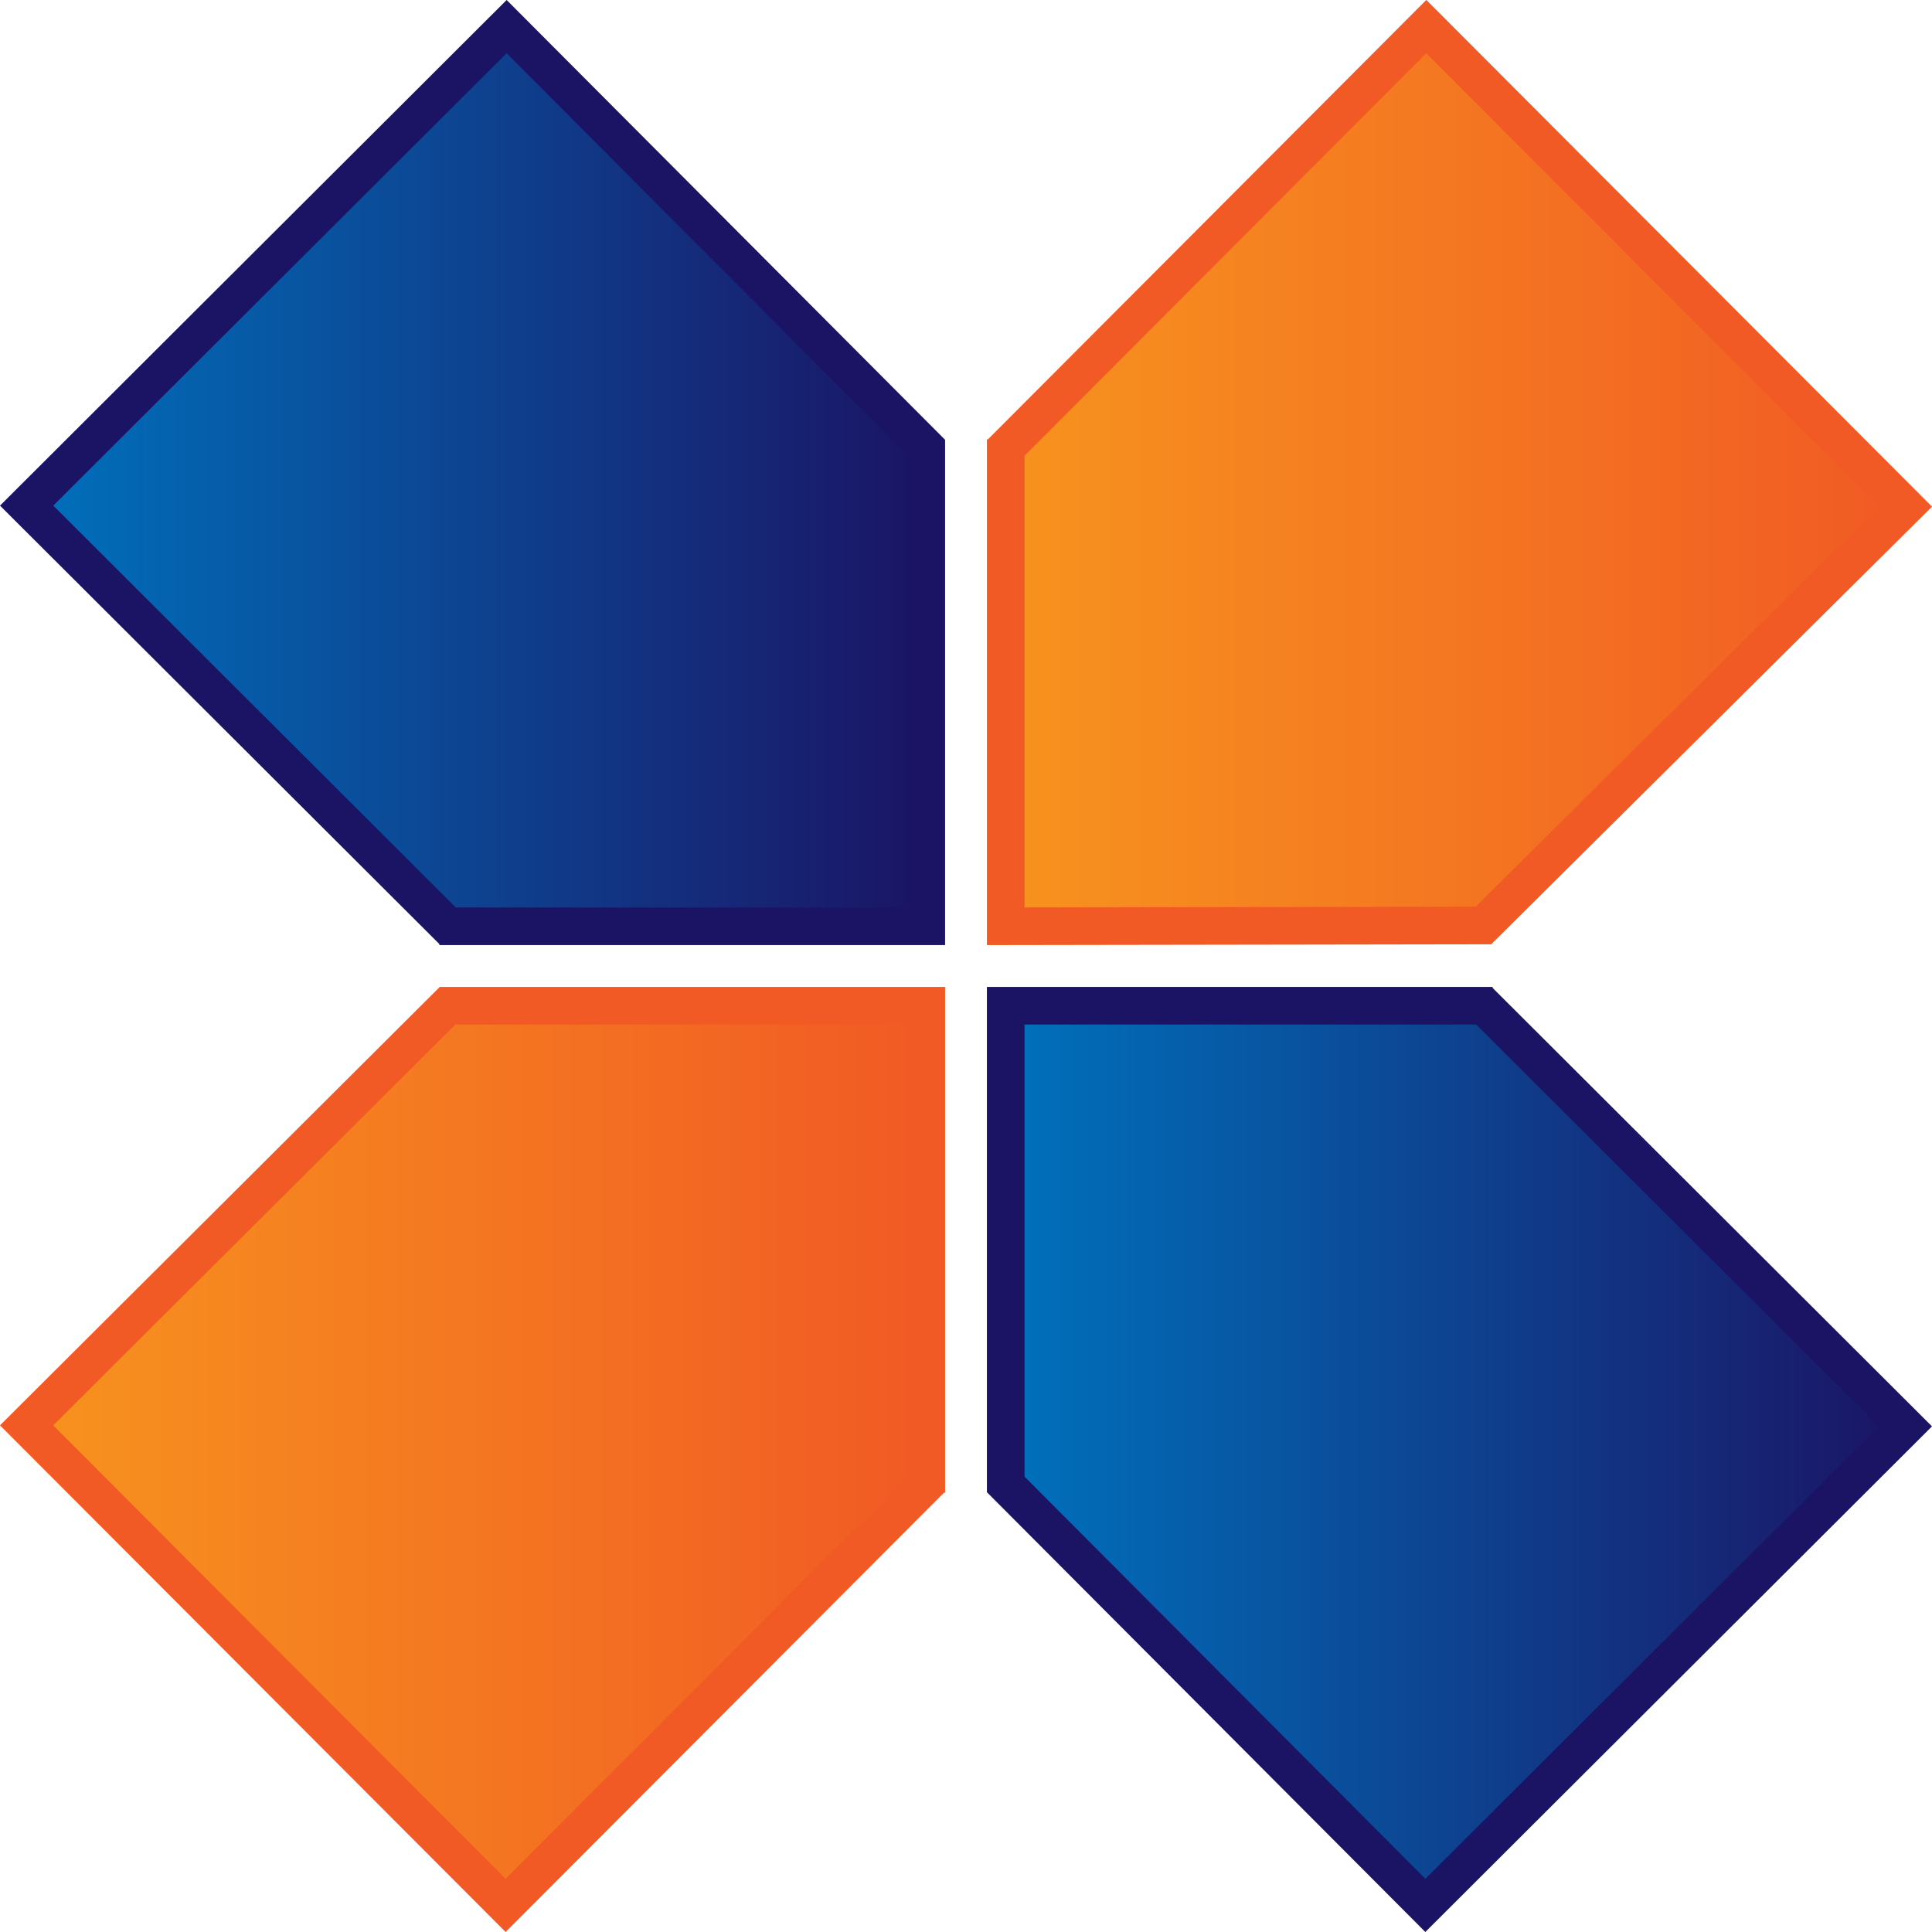 <svg id="7fe010bd-4468-4253-af77-c0b7be09145b" data-name="Capa 1" xmlns="http://www.w3.org/2000/svg" xmlns:xlink="http://www.w3.org/1999/xlink" width="462" height="462" viewBox="0 0 462 462">
  <defs>
    <linearGradient id="943f5ba0-08c6-4338-98b9-f347b4e8a88b" data-name="Degradado sin nombre 6" x1="16.79" y1="91.98" x2="231.92" y2="91.98" gradientTransform="translate(-10.42 21.95)" gradientUnits="userSpaceOnUse">
      <stop offset="0" stop-color="#0071bc"/>
      <stop offset="1" stop-color="#1b1464"/>
    </linearGradient>
    <linearGradient id="1dc29aca-506d-4532-94fb-b659ac65b67f" data-name="Degradado sin nombre 13" x1="19.32" y1="418.94" x2="234.45" y2="418.94" gradientTransform="translate(-12.95 -70.87)" gradientUnits="userSpaceOnUse">
      <stop offset="0" stop-color="#f7931e"/>
      <stop offset="1" stop-color="#f15a24"/>
    </linearGradient>
    <linearGradient id="04b2fd55-c3cf-4419-87c5-84e3e25bbd9b" x1="240.5" y1="113.93" x2="455.63" y2="113.93" gradientTransform="matrix(1, 0, 0, 1, 0, 0)" xlink:href="#1dc29aca-506d-4532-94fb-b659ac65b67f"/>
    <linearGradient id="cd92637f-6abd-45fb-92c8-f0cf8f946c8d" x1="240.5" y1="348.07" x2="455.63" y2="348.07" gradientTransform="matrix(1, 0, 0, 1, 0, 0)" xlink:href="#943f5ba0-08c6-4338-98b9-f347b4e8a88b"/>
  </defs>
  <title>icon</title>
  <g>
    <polygon points="107.17 221.5 6.37 120.91 121.16 6.37 221.5 107.03 221.5 221.5 107.17 221.5" fill="url(#943f5ba0-08c6-4338-98b9-f347b4e8a88b)"/>
    <path d="M145.15,36.73,241,132.89V241H133L36.74,144.91,145.15,36.73m0-12.73L24,144.91,129.07,249.76V250H250V129.17L145.16,24Z" transform="translate(-24 -24)" fill="#1b1464"/>
  </g>
  <g>
    <polygon points="6.37 340.85 107.03 240.5 221.5 240.5 221.5 354.83 120.91 455.63 6.37 340.85" fill="url(#1dc29aca-506d-4532-94fb-b659ac65b67f)"/>
    <path d="M241,269V377l-96.09,96.29L36.73,364.85,132.89,269H241m9-9H129.17L24,364.84,144.91,486,249.76,380.93H250V260Z" transform="translate(-24 -24)" fill="#f15a24"/>
  </g>
  <g>
    <polygon points="240.5 107.17 341.09 6.37 455.63 121.15 354.73 221.31 240.5 221.49 240.5 107.17" fill="url(#04b2fd55-c3cf-4419-87c5-84e3e25bbd9b)"/>
    <path d="M365.09,36.74,473.26,145.13l-96.39,95.69L269,241V133l96.09-96.29m0-12.74L260.24,129.07H260V250l120.58-.19L486,145.16,365.09,24Z" transform="translate(-24 -24)" fill="#f15a24"/>
  </g>
  <g>
    <polygon points="240.5 354.97 240.5 240.5 354.83 240.5 455.63 341.09 340.85 455.63 240.5 354.97" fill="url(#cd92637f-6abd-45fb-92c8-f0cf8f946c8d)"/>
    <path d="M377,269l96.29,96.09L364.85,473.27,269,377.11V269H377m4-9H260V380.83L364.84,486,486,365.09,380.93,260.24V260Z" transform="translate(-24 -24)" fill="#1b1464"/>
  </g>
</svg>
